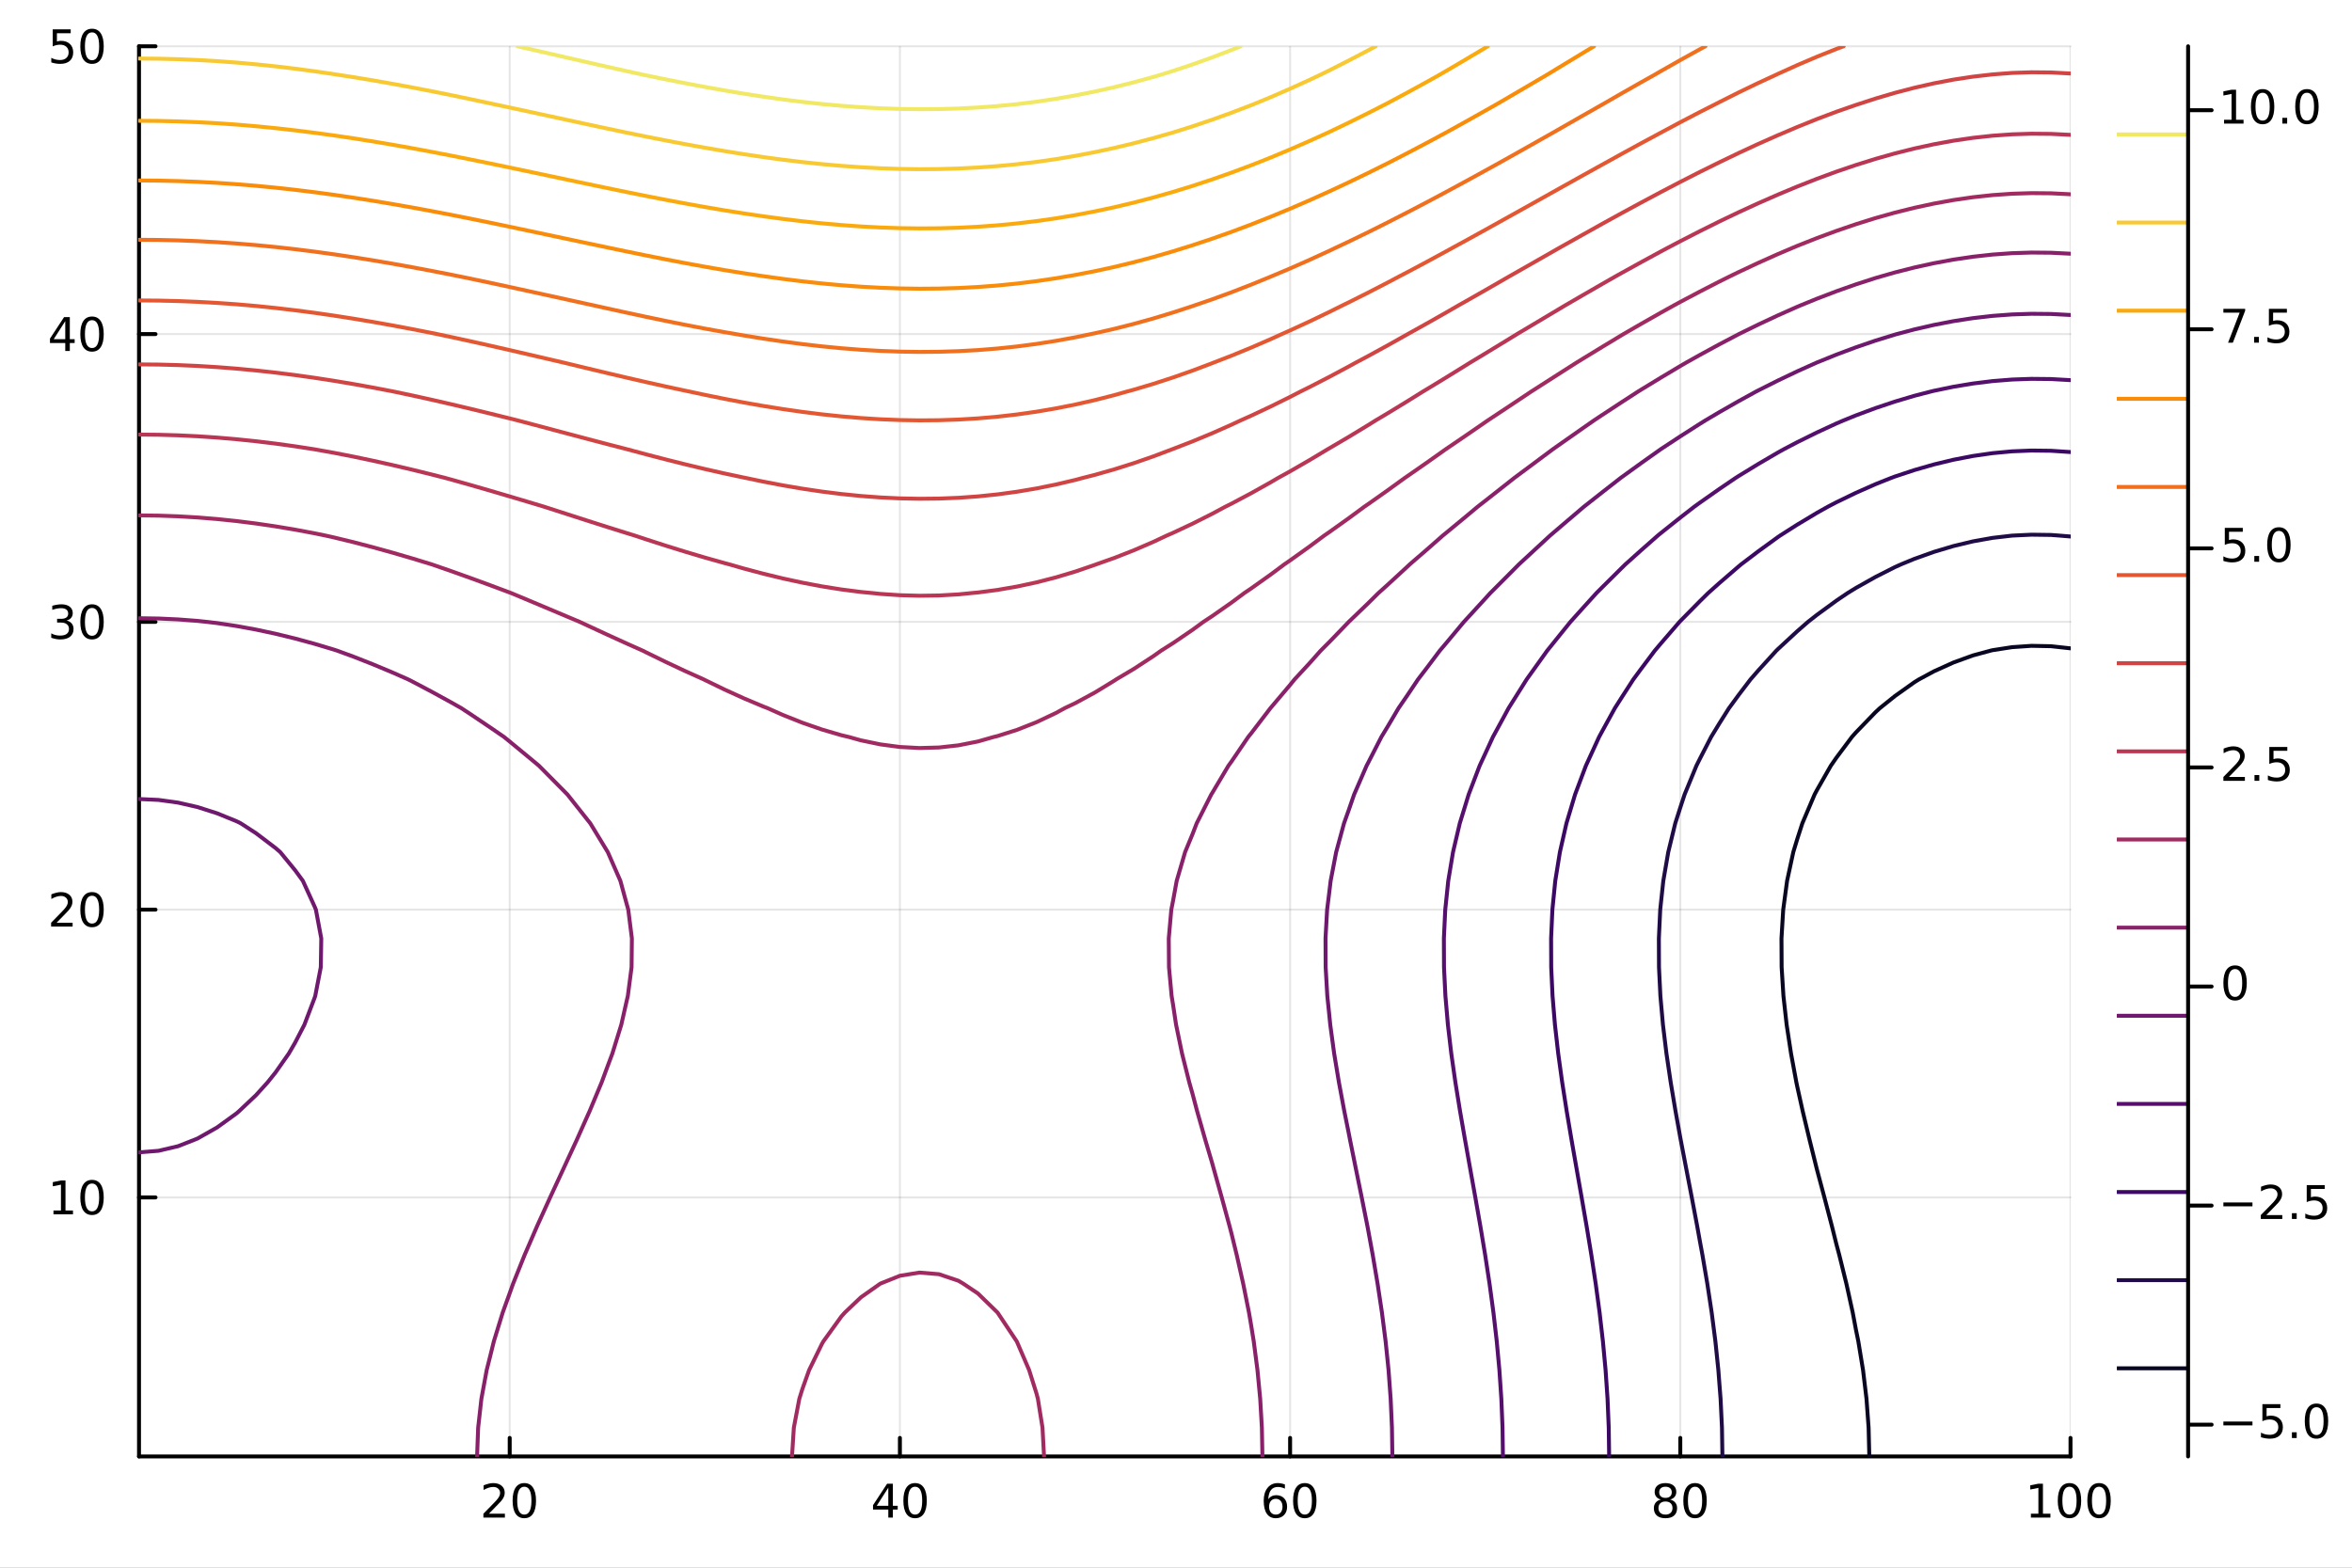 <?xml version="1.0" encoding="utf-8"?>
<svg xmlns="http://www.w3.org/2000/svg" xmlns:xlink="http://www.w3.org/1999/xlink" width="600" height="400" viewBox="0 0 2400 1600">
<rect x="0" y="0" width="2400" height="1600" fill="#808080" stroke="none"/>
<defs>
  <clipPath id="clip510">
    <rect x="0" y="0" width="2400" height="1600"/>
  </clipPath>
</defs>
<path clip-path="url(#clip510)" d="M0 1600 L2400 1600 L2400 0 L0 0  Z" fill="#ffffff" fill-rule="evenodd" fill-opacity="1"/>
<defs>
  <clipPath id="clip511">
    <rect x="480" y="0" width="1681" height="1600"/>
  </clipPath>
</defs>
<path clip-path="url(#clip510)" d="M141.853 1486.45 L2112.76 1486.45 L2112.76 47.244 L141.853 47.244  Z" fill="#ffffff" fill-rule="evenodd" fill-opacity="1"/>
<defs>
  <clipPath id="clip512">
    <rect x="141" y="47" width="1972" height="1440"/>
  </clipPath>
</defs>
<polyline clip-path="url(#clip512)" style="stroke:#000000; stroke-linecap:round; stroke-linejoin:round; stroke-width:2; stroke-opacity:0.1; fill:none" points="520.107,1486.45 520.107,47.244 "/>
<polyline clip-path="url(#clip512)" style="stroke:#000000; stroke-linecap:round; stroke-linejoin:round; stroke-width:2; stroke-opacity:0.1; fill:none" points="918.269,1486.45 918.269,47.244 "/>
<polyline clip-path="url(#clip512)" style="stroke:#000000; stroke-linecap:round; stroke-linejoin:round; stroke-width:2; stroke-opacity:0.1; fill:none" points="1316.43,1486.45 1316.43,47.244 "/>
<polyline clip-path="url(#clip512)" style="stroke:#000000; stroke-linecap:round; stroke-linejoin:round; stroke-width:2; stroke-opacity:0.1; fill:none" points="1714.59,1486.45 1714.59,47.244 "/>
<polyline clip-path="url(#clip512)" style="stroke:#000000; stroke-linecap:round; stroke-linejoin:round; stroke-width:2; stroke-opacity:0.1; fill:none" points="2112.76,1486.45 2112.76,47.244 "/>
<polyline clip-path="url(#clip510)" style="stroke:#000000; stroke-linecap:round; stroke-linejoin:round; stroke-width:4; stroke-opacity:1; fill:none" points="141.853,1486.45 2112.76,1486.45 "/>
<polyline clip-path="url(#clip510)" style="stroke:#000000; stroke-linecap:round; stroke-linejoin:round; stroke-width:4; stroke-opacity:1; fill:none" points="520.107,1486.45 520.107,1467.55 "/>
<polyline clip-path="url(#clip510)" style="stroke:#000000; stroke-linecap:round; stroke-linejoin:round; stroke-width:4; stroke-opacity:1; fill:none" points="918.269,1486.45 918.269,1467.55 "/>
<polyline clip-path="url(#clip510)" style="stroke:#000000; stroke-linecap:round; stroke-linejoin:round; stroke-width:4; stroke-opacity:1; fill:none" points="1316.43,1486.45 1316.43,1467.55 "/>
<polyline clip-path="url(#clip510)" style="stroke:#000000; stroke-linecap:round; stroke-linejoin:round; stroke-width:4; stroke-opacity:1; fill:none" points="1714.59,1486.45 1714.59,1467.55 "/>
<polyline clip-path="url(#clip510)" style="stroke:#000000; stroke-linecap:round; stroke-linejoin:round; stroke-width:4; stroke-opacity:1; fill:none" points="2112.76,1486.45 2112.76,1467.55 "/>
<path clip-path="url(#clip510)" d="M498.88 1544.91 L515.2 1544.91 L515.2 1548.85 L493.255 1548.85 L493.255 1544.91 Q495.917 1542.16 500.501 1537.53 Q505.107 1532.88 506.288 1531.53 Q508.533 1529.01 509.413 1527.27 Q510.315 1525.51 510.315 1523.82 Q510.315 1521.07 508.371 1519.33 Q506.45 1517.6 503.348 1517.6 Q501.149 1517.6 498.695 1518.36 Q496.265 1519.13 493.487 1520.68 L493.487 1515.95 Q496.311 1514.82 498.765 1514.24 Q501.218 1513.66 503.255 1513.66 Q508.626 1513.66 511.82 1516.35 Q515.014 1519.03 515.014 1523.52 Q515.014 1525.65 514.204 1527.57 Q513.417 1529.47 511.311 1532.07 Q510.732 1532.74 507.63 1535.95 Q504.528 1539.15 498.88 1544.91 Z" fill="#000000" fill-rule="evenodd" fill-opacity="1" /><path clip-path="url(#clip510)" d="M535.014 1517.37 Q531.403 1517.37 529.575 1520.93 Q527.769 1524.47 527.769 1531.6 Q527.769 1538.71 529.575 1542.27 Q531.403 1545.82 535.014 1545.82 Q538.649 1545.82 540.454 1542.27 Q542.283 1538.71 542.283 1531.6 Q542.283 1524.47 540.454 1520.93 Q538.649 1517.37 535.014 1517.37 M535.014 1513.66 Q540.825 1513.66 543.88 1518.27 Q546.959 1522.85 546.959 1531.6 Q546.959 1540.33 543.88 1544.94 Q540.825 1549.52 535.014 1549.52 Q529.204 1549.52 526.126 1544.94 Q523.07 1540.33 523.07 1531.6 Q523.07 1522.85 526.126 1518.27 Q529.204 1513.66 535.014 1513.66 Z" fill="#000000" fill-rule="evenodd" fill-opacity="1" /><path clip-path="url(#clip510)" d="M906.441 1518.36 L894.635 1536.81 L906.441 1536.81 L906.441 1518.36 M905.214 1514.29 L911.093 1514.29 L911.093 1536.81 L916.024 1536.81 L916.024 1540.7 L911.093 1540.7 L911.093 1548.85 L906.441 1548.85 L906.441 1540.7 L890.839 1540.7 L890.839 1536.19 L905.214 1514.29 Z" fill="#000000" fill-rule="evenodd" fill-opacity="1" /><path clip-path="url(#clip510)" d="M933.755 1517.37 Q930.144 1517.37 928.316 1520.93 Q926.51 1524.47 926.51 1531.6 Q926.51 1538.71 928.316 1542.27 Q930.144 1545.82 933.755 1545.82 Q937.39 1545.82 939.195 1542.27 Q941.024 1538.71 941.024 1531.6 Q941.024 1524.47 939.195 1520.93 Q937.39 1517.37 933.755 1517.37 M933.755 1513.66 Q939.565 1513.66 942.621 1518.27 Q945.7 1522.85 945.7 1531.6 Q945.7 1540.33 942.621 1544.94 Q939.565 1549.52 933.755 1549.52 Q927.945 1549.52 924.866 1544.94 Q921.811 1540.33 921.811 1531.6 Q921.811 1522.85 924.866 1518.27 Q927.945 1513.66 933.755 1513.66 Z" fill="#000000" fill-rule="evenodd" fill-opacity="1" /><path clip-path="url(#clip510)" d="M1301.84 1529.7 Q1298.69 1529.7 1296.84 1531.86 Q1295.01 1534.01 1295.01 1537.76 Q1295.01 1541.49 1296.84 1543.66 Q1298.69 1545.82 1301.84 1545.82 Q1304.98 1545.82 1306.81 1543.66 Q1308.67 1541.49 1308.67 1537.76 Q1308.67 1534.01 1306.81 1531.86 Q1304.98 1529.7 1301.84 1529.7 M1311.12 1515.05 L1311.12 1519.31 Q1309.36 1518.48 1307.55 1518.04 Q1305.77 1517.6 1304.01 1517.6 Q1299.38 1517.6 1296.93 1520.72 Q1294.5 1523.85 1294.15 1530.17 Q1295.52 1528.15 1297.58 1527.09 Q1299.64 1526 1302.11 1526 Q1307.32 1526 1310.33 1529.17 Q1313.36 1532.32 1313.36 1537.76 Q1313.36 1543.08 1310.22 1546.3 Q1307.07 1549.52 1301.84 1549.52 Q1295.84 1549.52 1292.67 1544.94 Q1289.5 1540.33 1289.5 1531.6 Q1289.5 1523.41 1293.39 1518.55 Q1297.28 1513.66 1303.83 1513.66 Q1305.59 1513.66 1307.37 1514.01 Q1309.17 1514.36 1311.12 1515.05 Z" fill="#000000" fill-rule="evenodd" fill-opacity="1" /><path clip-path="url(#clip510)" d="M1331.42 1517.37 Q1327.81 1517.37 1325.98 1520.93 Q1324.17 1524.47 1324.17 1531.6 Q1324.17 1538.71 1325.98 1542.27 Q1327.81 1545.82 1331.42 1545.82 Q1335.05 1545.82 1336.86 1542.27 Q1338.69 1538.71 1338.69 1531.6 Q1338.69 1524.47 1336.86 1520.93 Q1335.05 1517.37 1331.42 1517.37 M1331.42 1513.66 Q1337.23 1513.66 1340.29 1518.27 Q1343.36 1522.85 1343.36 1531.6 Q1343.36 1540.33 1340.29 1544.94 Q1337.23 1549.52 1331.42 1549.52 Q1325.61 1549.52 1322.53 1544.94 Q1319.48 1540.33 1319.48 1531.6 Q1319.48 1522.85 1322.53 1518.27 Q1325.61 1513.66 1331.42 1513.66 Z" fill="#000000" fill-rule="evenodd" fill-opacity="1" /><path clip-path="url(#clip510)" d="M1699.47 1532.44 Q1696.13 1532.44 1694.21 1534.22 Q1692.31 1536 1692.31 1539.13 Q1692.31 1542.25 1694.21 1544.03 Q1696.13 1545.82 1699.47 1545.82 Q1702.8 1545.82 1704.72 1544.03 Q1706.64 1542.23 1706.64 1539.13 Q1706.64 1536 1704.72 1534.22 Q1702.82 1532.44 1699.47 1532.44 M1694.79 1530.45 Q1691.78 1529.7 1690.09 1527.64 Q1688.42 1525.58 1688.42 1522.62 Q1688.42 1518.48 1691.36 1516.07 Q1694.33 1513.66 1699.47 1513.66 Q1704.63 1513.66 1707.57 1516.07 Q1710.51 1518.48 1710.51 1522.62 Q1710.51 1525.58 1708.82 1527.64 Q1707.15 1529.7 1704.17 1530.45 Q1707.55 1531.23 1709.42 1533.52 Q1711.32 1535.82 1711.32 1539.13 Q1711.32 1544.15 1708.24 1546.83 Q1705.18 1549.52 1699.47 1549.52 Q1693.75 1549.52 1690.67 1546.83 Q1687.61 1544.15 1687.61 1539.13 Q1687.61 1535.82 1689.51 1533.52 Q1691.41 1531.23 1694.79 1530.45 M1693.08 1523.06 Q1693.08 1525.75 1694.74 1527.25 Q1696.43 1528.76 1699.47 1528.76 Q1702.48 1528.76 1704.17 1527.25 Q1705.88 1525.75 1705.88 1523.06 Q1705.88 1520.38 1704.17 1518.87 Q1702.48 1517.37 1699.47 1517.37 Q1696.43 1517.37 1694.74 1518.87 Q1693.08 1520.38 1693.08 1523.06 Z" fill="#000000" fill-rule="evenodd" fill-opacity="1" /><path clip-path="url(#clip510)" d="M1729.63 1517.37 Q1726.02 1517.37 1724.19 1520.93 Q1722.38 1524.47 1722.38 1531.6 Q1722.38 1538.71 1724.19 1542.27 Q1726.02 1545.82 1729.63 1545.82 Q1733.26 1545.82 1735.07 1542.27 Q1736.9 1538.71 1736.9 1531.6 Q1736.9 1524.47 1735.07 1520.93 Q1733.26 1517.37 1729.63 1517.37 M1729.63 1513.66 Q1735.44 1513.66 1738.49 1518.27 Q1741.57 1522.85 1741.57 1531.6 Q1741.57 1540.33 1738.49 1544.94 Q1735.44 1549.52 1729.63 1549.52 Q1723.82 1549.52 1720.74 1544.94 Q1717.68 1540.33 1717.68 1531.6 Q1717.68 1522.85 1720.74 1518.27 Q1723.82 1513.66 1729.63 1513.66 Z" fill="#000000" fill-rule="evenodd" fill-opacity="1" /><path clip-path="url(#clip510)" d="M2072.36 1544.91 L2080 1544.91 L2080 1518.55 L2071.69 1520.21 L2071.69 1515.95 L2079.96 1514.29 L2084.63 1514.29 L2084.63 1544.91 L2092.27 1544.91 L2092.27 1548.85 L2072.36 1548.85 L2072.36 1544.91 Z" fill="#000000" fill-rule="evenodd" fill-opacity="1" /><path clip-path="url(#clip510)" d="M2111.71 1517.37 Q2108.1 1517.37 2106.27 1520.93 Q2104.47 1524.47 2104.47 1531.6 Q2104.47 1538.71 2106.27 1542.27 Q2108.1 1545.82 2111.71 1545.82 Q2115.35 1545.82 2117.15 1542.27 Q2118.98 1538.71 2118.98 1531.6 Q2118.98 1524.47 2117.15 1520.93 Q2115.35 1517.37 2111.71 1517.37 M2111.71 1513.66 Q2117.52 1513.66 2120.58 1518.27 Q2123.66 1522.85 2123.66 1531.6 Q2123.66 1540.33 2120.58 1544.94 Q2117.52 1549.52 2111.71 1549.52 Q2105.9 1549.52 2102.83 1544.94 Q2099.77 1540.33 2099.77 1531.6 Q2099.77 1522.85 2102.83 1518.27 Q2105.9 1513.66 2111.71 1513.66 Z" fill="#000000" fill-rule="evenodd" fill-opacity="1" /><path clip-path="url(#clip510)" d="M2141.88 1517.37 Q2138.27 1517.37 2136.44 1520.93 Q2134.63 1524.47 2134.63 1531.6 Q2134.63 1538.71 2136.44 1542.27 Q2138.27 1545.82 2141.88 1545.82 Q2145.51 1545.82 2147.32 1542.27 Q2149.14 1538.71 2149.14 1531.6 Q2149.14 1524.47 2147.32 1520.93 Q2145.51 1517.37 2141.88 1517.37 M2141.88 1513.66 Q2147.69 1513.66 2150.74 1518.27 Q2153.82 1522.85 2153.82 1531.6 Q2153.82 1540.33 2150.74 1544.94 Q2147.69 1549.52 2141.88 1549.52 Q2136.07 1549.52 2132.99 1544.94 Q2129.93 1540.33 2129.93 1531.6 Q2129.93 1522.85 2132.99 1518.27 Q2136.07 1513.66 2141.88 1513.66 Z" fill="#000000" fill-rule="evenodd" fill-opacity="1" /><polyline clip-path="url(#clip512)" style="stroke:#000000; stroke-linecap:round; stroke-linejoin:round; stroke-width:2; stroke-opacity:0.1; fill:none" points="141.853,1222.1 2112.76,1222.1 "/>
<polyline clip-path="url(#clip512)" style="stroke:#000000; stroke-linecap:round; stroke-linejoin:round; stroke-width:2; stroke-opacity:0.1; fill:none" points="141.853,928.389 2112.76,928.389 "/>
<polyline clip-path="url(#clip512)" style="stroke:#000000; stroke-linecap:round; stroke-linejoin:round; stroke-width:2; stroke-opacity:0.1; fill:none" points="141.853,634.674 2112.76,634.674 "/>
<polyline clip-path="url(#clip512)" style="stroke:#000000; stroke-linecap:round; stroke-linejoin:round; stroke-width:2; stroke-opacity:0.1; fill:none" points="141.853,340.959 2112.76,340.959 "/>
<polyline clip-path="url(#clip512)" style="stroke:#000000; stroke-linecap:round; stroke-linejoin:round; stroke-width:2; stroke-opacity:0.1; fill:none" points="141.853,47.244 2112.76,47.244 "/>
<polyline clip-path="url(#clip510)" style="stroke:#000000; stroke-linecap:round; stroke-linejoin:round; stroke-width:4; stroke-opacity:1; fill:none" points="141.853,1486.45 141.853,47.244 "/>
<polyline clip-path="url(#clip510)" style="stroke:#000000; stroke-linecap:round; stroke-linejoin:round; stroke-width:4; stroke-opacity:1; fill:none" points="141.853,1222.1 158.699,1222.1 "/>
<polyline clip-path="url(#clip510)" style="stroke:#000000; stroke-linecap:round; stroke-linejoin:round; stroke-width:4; stroke-opacity:1; fill:none" points="141.853,928.389 158.699,928.389 "/>
<polyline clip-path="url(#clip510)" style="stroke:#000000; stroke-linecap:round; stroke-linejoin:round; stroke-width:4; stroke-opacity:1; fill:none" points="141.853,634.674 158.699,634.674 "/>
<polyline clip-path="url(#clip510)" style="stroke:#000000; stroke-linecap:round; stroke-linejoin:round; stroke-width:4; stroke-opacity:1; fill:none" points="141.853,340.959 158.699,340.959 "/>
<polyline clip-path="url(#clip510)" style="stroke:#000000; stroke-linecap:round; stroke-linejoin:round; stroke-width:4; stroke-opacity:1; fill:none" points="141.853,47.244 158.699,47.244 "/>
<path clip-path="url(#clip510)" d="M54.557 1235.45 L62.196 1235.45 L62.196 1209.08 L53.886 1210.75 L53.886 1206.49 L62.15 1204.82 L66.825 1204.82 L66.825 1235.45 L74.464 1235.45 L74.464 1239.38 L54.557 1239.38 L54.557 1235.45 Z" fill="#000000" fill-rule="evenodd" fill-opacity="1" /><path clip-path="url(#clip510)" d="M93.909 1207.9 Q90.297 1207.9 88.469 1211.47 Q86.663 1215.01 86.663 1222.14 Q86.663 1229.25 88.469 1232.81 Q90.297 1236.35 93.909 1236.35 Q97.543 1236.35 99.348 1232.81 Q101.177 1229.25 101.177 1222.14 Q101.177 1215.01 99.348 1211.47 Q97.543 1207.9 93.909 1207.9 M93.909 1204.2 Q99.719 1204.2 102.774 1208.81 Q105.853 1213.39 105.853 1222.14 Q105.853 1230.87 102.774 1235.47 Q99.719 1240.06 93.909 1240.06 Q88.098 1240.06 85.02 1235.47 Q81.964 1230.87 81.964 1222.14 Q81.964 1213.39 85.02 1208.81 Q88.098 1204.2 93.909 1204.2 Z" fill="#000000" fill-rule="evenodd" fill-opacity="1" /><path clip-path="url(#clip510)" d="M57.775 941.734 L74.094 941.734 L74.094 945.669 L52.15 945.669 L52.15 941.734 Q54.812 938.979 59.395 934.35 Q64.001 929.697 65.182 928.355 Q67.427 925.831 68.307 924.095 Q69.21 922.336 69.21 920.646 Q69.21 917.892 67.265 916.156 Q65.344 914.419 62.242 914.419 Q60.043 914.419 57.589 915.183 Q55.159 915.947 52.381 917.498 L52.381 912.776 Q55.205 911.642 57.659 911.063 Q60.112 910.484 62.15 910.484 Q67.52 910.484 70.714 913.169 Q73.909 915.855 73.909 920.345 Q73.909 922.475 73.099 924.396 Q72.311 926.294 70.205 928.887 Q69.626 929.558 66.525 932.776 Q63.423 935.97 57.775 941.734 Z" fill="#000000" fill-rule="evenodd" fill-opacity="1" /><path clip-path="url(#clip510)" d="M93.909 914.188 Q90.297 914.188 88.469 917.753 Q86.663 921.294 86.663 928.424 Q86.663 935.53 88.469 939.095 Q90.297 942.637 93.909 942.637 Q97.543 942.637 99.348 939.095 Q101.177 935.53 101.177 928.424 Q101.177 921.294 99.348 917.753 Q97.543 914.188 93.909 914.188 M93.909 910.484 Q99.719 910.484 102.774 915.091 Q105.853 919.674 105.853 928.424 Q105.853 937.151 102.774 941.757 Q99.719 946.341 93.909 946.341 Q88.098 946.341 85.02 941.757 Q81.964 937.151 81.964 928.424 Q81.964 919.674 85.02 915.091 Q88.098 910.484 93.909 910.484 Z" fill="#000000" fill-rule="evenodd" fill-opacity="1" /><path clip-path="url(#clip510)" d="M67.913 633.32 Q71.27 634.038 73.145 636.306 Q75.043 638.575 75.043 641.908 Q75.043 647.024 71.524 649.825 Q68.006 652.626 61.525 652.626 Q59.349 652.626 57.034 652.186 Q54.742 651.769 52.288 650.913 L52.288 646.399 Q54.233 647.533 56.548 648.112 Q58.862 648.69 61.386 648.69 Q65.784 648.69 68.075 646.954 Q70.39 645.218 70.39 641.908 Q70.39 638.852 68.237 637.139 Q66.108 635.403 62.288 635.403 L58.261 635.403 L58.261 631.561 L62.474 631.561 Q65.923 631.561 67.751 630.195 Q69.58 628.806 69.58 626.214 Q69.58 623.552 67.682 622.14 Q65.807 620.704 62.288 620.704 Q60.367 620.704 58.168 621.121 Q55.969 621.538 53.33 622.417 L53.33 618.251 Q55.992 617.51 58.307 617.14 Q60.645 616.769 62.705 616.769 Q68.029 616.769 71.131 619.2 Q74.233 621.607 74.233 625.727 Q74.233 628.598 72.589 630.589 Q70.946 632.556 67.913 633.32 Z" fill="#000000" fill-rule="evenodd" fill-opacity="1" /><path clip-path="url(#clip510)" d="M93.909 620.473 Q90.297 620.473 88.469 624.038 Q86.663 627.579 86.663 634.709 Q86.663 641.815 88.469 645.38 Q90.297 648.922 93.909 648.922 Q97.543 648.922 99.348 645.38 Q101.177 641.815 101.177 634.709 Q101.177 627.579 99.348 624.038 Q97.543 620.473 93.909 620.473 M93.909 616.769 Q99.719 616.769 102.774 621.376 Q105.853 625.959 105.853 634.709 Q105.853 643.436 102.774 648.042 Q99.719 652.626 93.909 652.626 Q88.098 652.626 85.02 648.042 Q81.964 643.436 81.964 634.709 Q81.964 625.959 85.02 621.376 Q88.098 616.769 93.909 616.769 Z" fill="#000000" fill-rule="evenodd" fill-opacity="1" /><path clip-path="url(#clip510)" d="M66.594 327.753 L54.788 346.202 L66.594 346.202 L66.594 327.753 M65.367 323.679 L71.247 323.679 L71.247 346.202 L76.177 346.202 L76.177 350.091 L71.247 350.091 L71.247 358.239 L66.594 358.239 L66.594 350.091 L50.992 350.091 L50.992 345.577 L65.367 323.679 Z" fill="#000000" fill-rule="evenodd" fill-opacity="1" /><path clip-path="url(#clip510)" d="M93.909 326.758 Q90.297 326.758 88.469 330.323 Q86.663 333.864 86.663 340.994 Q86.663 348.1 88.469 351.665 Q90.297 355.207 93.909 355.207 Q97.543 355.207 99.348 351.665 Q101.177 348.1 101.177 340.994 Q101.177 333.864 99.348 330.323 Q97.543 326.758 93.909 326.758 M93.909 323.054 Q99.719 323.054 102.774 327.661 Q105.853 332.244 105.853 340.994 Q105.853 349.721 102.774 354.327 Q99.719 358.91 93.909 358.91 Q88.098 358.91 85.02 354.327 Q81.964 349.721 81.964 340.994 Q81.964 332.244 85.02 327.661 Q88.098 323.054 93.909 323.054 Z" fill="#000000" fill-rule="evenodd" fill-opacity="1" /><path clip-path="url(#clip510)" d="M53.793 29.964 L72.149 29.964 L72.149 33.899 L58.075 33.899 L58.075 42.371 Q59.094 42.024 60.112 41.862 Q61.131 41.677 62.15 41.677 Q67.936 41.677 71.316 44.848 Q74.696 48.02 74.696 53.436 Q74.696 59.015 71.224 62.117 Q67.751 65.195 61.432 65.195 Q59.256 65.195 56.987 64.825 Q54.742 64.455 52.335 63.714 L52.335 59.015 Q54.418 60.149 56.64 60.705 Q58.862 61.26 61.339 61.26 Q65.344 61.26 67.682 59.154 Q70.02 57.047 70.02 53.436 Q70.02 49.825 67.682 47.719 Q65.344 45.612 61.339 45.612 Q59.464 45.612 57.589 46.029 Q55.737 46.446 53.793 47.325 L53.793 29.964 Z" fill="#000000" fill-rule="evenodd" fill-opacity="1" /><path clip-path="url(#clip510)" d="M93.909 33.043 Q90.297 33.043 88.469 36.608 Q86.663 40.149 86.663 47.279 Q86.663 54.385 88.469 57.95 Q90.297 61.492 93.909 61.492 Q97.543 61.492 99.348 57.95 Q101.177 54.385 101.177 47.279 Q101.177 40.149 99.348 36.608 Q97.543 33.043 93.909 33.043 M93.909 29.339 Q99.719 29.339 102.774 33.946 Q105.853 38.529 105.853 47.279 Q105.853 56.006 102.774 60.612 Q99.719 65.195 93.909 65.195 Q88.098 65.195 85.02 60.612 Q81.964 56.006 81.964 47.279 Q81.964 38.529 85.02 33.946 Q88.098 29.339 93.909 29.339 Z" fill="#000000" fill-rule="evenodd" fill-opacity="1" /><polyline clip-path="url(#clip512)" style="stroke:#6e186e; stroke-linecap:round; stroke-linejoin:round; stroke-width:4; stroke-opacity:1; fill:none" points="141.853,1176.09 161.761,1174.52 181.669,1169.83 198.185,1163.36 201.577,1161.98 221.485,1150.7 241.393,1136.3 244.026,1133.99 261.302,1117.66 273.103,1104.62 281.21,1094.48 294.706,1075.25 301.118,1064.17 310.589,1045.88 321.026,1018.37 321.67,1016.5 327.35,987.132 327.819,957.761 322.329,928.389 321.026,925.245 309.066,899.018 301.118,888.17 285.95,869.646 281.21,865.546 261.302,850.437 245.64,840.275 241.393,838.178 221.485,830.066 201.577,823.713 181.669,819.153 161.761,816.407 141.853,815.49 "/>
<polyline clip-path="url(#clip512)" style="stroke:#88216a; stroke-linecap:round; stroke-linejoin:round; stroke-width:4; stroke-opacity:1; fill:none" points="141.853,630.959 161.761,631.264 181.669,632.176 201.577,633.692 210.838,634.674 221.485,635.932 241.393,638.935 261.302,642.575 281.21,646.831 301.118,651.683 321.026,657.105 340.934,663.07 343.934,664.046 360.842,670.246 380.75,678.084 400.658,686.419 416.511,693.417 420.566,695.463 440.475,705.971 460.383,716.886 470.815,722.789 480.291,729.016 500.199,742.432 514.36,752.16 520.107,756.837 540.015,773.255 549.976,781.532 559.923,791.569 579.048,810.903 579.831,811.897 599.739,837.052 602.316,840.275 619.648,868.771 620.188,869.646 633.048,899.018 639.556,922.902 641.085,928.389 644.775,957.761 644.46,987.132 640.642,1016.5 639.556,1021.19 633.958,1045.88 624.871,1075.25 619.648,1089.17 613.944,1104.62 601.679,1133.99 599.739,1138.3 588.568,1163.36 579.831,1182.23 574.991,1192.73 561.364,1222.1 559.923,1225.28 548.021,1251.48 540.015,1270.03 535.31,1280.85 523.543,1310.22 520.107,1319.86 512.979,1339.59 503.94,1368.96 500.199,1384.11 496.616,1398.33 491.21,1427.7 487.917,1457.08 486.811,1486.45 "/>
<polyline clip-path="url(#clip512)" style="stroke:#a12b61; stroke-linecap:round; stroke-linejoin:round; stroke-width:4; stroke-opacity:1; fill:none" points="808.167,1486.45 810.039,1457.08 815.612,1427.7 818.729,1417.7 825.642,1398.33 838.637,1371.73 840.236,1368.96 858.545,1343.57 862.113,1339.59 878.453,1324.07 898.074,1310.22 898.361,1310.04 918.269,1302.06 938.177,1298.81 958.085,1300.46 977.994,1307.16 983.117,1310.22 997.902,1320.15 1017.81,1339.51 1017.88,1339.59 1037.44,1368.96 1037.72,1369.47 1050.13,1398.33 1057.63,1422.18 1059.08,1427.7 1063.77,1457.08 1065.35,1486.45 "/>
<polyline clip-path="url(#clip512)" style="stroke:#88216a; stroke-linecap:round; stroke-linejoin:round; stroke-width:4; stroke-opacity:1; fill:none" points="1288.19,1486.45 1287.62,1457.08 1285.92,1427.7 1283.13,1398.33 1279.32,1368.96 1276.62,1352.23 1274.46,1339.59 1268.58,1310.22 1261.97,1280.85 1256.71,1259.33 1254.67,1251.48 1246.66,1222.1 1238.46,1192.73 1236.8,1186.73 1229.88,1163.36 1221.52,1133.99 1216.89,1116.48 1213.53,1104.62 1206.16,1075.25 1200.09,1045.88 1196.98,1025.36 1195.53,1016.5 1192.84,987.132 1192.61,957.761 1195.22,928.389 1196.98,919.43 1200.7,899.018 1209.29,869.646 1216.89,851.251 1221.12,840.275 1235.97,810.903 1236.8,809.598 1253.5,781.532 1256.71,777.093 1273.69,752.16 1276.62,748.54 1296.31,722.789 1296.52,722.549 1316.43,699.013 1320.96,693.417 1336.34,676.78 1347.65,664.046 1356.25,655.452 1376.16,634.821 1376.29,634.674 1396.06,615.668 1406.53,605.303 1415.97,596.829 1435.88,578.485 1438.59,575.931 1455.79,561.09 1472.3,546.56 1475.7,543.804 1495.6,527.367 1507.77,517.188 1515.51,511.163 1535.42,495.509 1545.14,487.817 1555.33,480.253 1575.24,465.423 1584.6,458.445 1595.15,451.026 1615.05,437.057 1626.5,429.074 1634.96,423.465 1654.87,410.395 1671.37,399.702 1674.78,397.59 1694.69,385.455 1714.59,373.569 1720.15,370.331 1734.5,362.288 1754.41,351.45 1774.32,340.977 1774.35,340.959 1794.23,331.224 1814.13,321.902 1834.04,313.05 1837.53,311.588 1853.95,304.879 1873.86,297.275 1893.77,290.235 1913.67,283.793 1919.08,282.216 1933.58,278.062 1953.49,273.009 1973.4,268.631 1993.31,264.957 2013.22,262.011 2033.12,259.816 2053.03,258.394 2072.94,257.764 2092.85,257.943 2112.76,258.947 "/>
<polyline clip-path="url(#clip512)" style="stroke:#a12b61; stroke-linecap:round; stroke-linejoin:round; stroke-width:4; stroke-opacity:1; fill:none" points="2112.76,198.268 2092.85,197.284 2072.94,197.108 2053.03,197.726 2033.12,199.121 2013.22,201.274 1993.31,204.164 1973.4,207.768 1953.49,212.062 1933.58,217.019 1913.67,222.612 1910.91,223.473 1893.77,228.844 1873.86,235.661 1853.95,243.024 1834.04,250.899 1829.41,252.845 1814.13,259.337 1794.23,268.249 1774.32,277.574 1764.79,282.216 1754.41,287.372 1734.5,297.605 1714.59,308.143 1708.25,311.588 1694.69,319.138 1674.78,330.454 1656.6,340.959 1654.87,341.995 1634.96,354.031 1615.05,366.184 1608.3,370.331 1595.15,378.724 1575.24,391.46 1562.35,399.702 1555.33,404.394 1535.42,417.654 1518.16,429.074 1515.51,430.915 1495.6,444.635 1475.7,458.176 1475.29,458.445 1455.79,472.273 1435.88,486.115 1433.38,487.817 1415.97,500.435 1396.06,514.499 1392.14,517.188 1376.16,528.974 1356.25,543.173 1351.32,546.56 1336.34,557.717 1316.43,571.955 1310.62,575.931 1296.52,586.46 1276.62,600.622 1269.67,605.303 1256.71,614.939 1236.8,628.891 1228,634.674 1216.89,642.804 1196.98,656.383 1184.84,664.046 1177.07,669.572 1157.17,682.576 1138.92,693.417 1137.26,694.545 1117.35,706.711 1097.44,717.521 1086.35,722.789 1077.53,727.649 1057.63,737.06 1037.72,744.915 1017.81,751.232 1013.96,752.16 997.902,756.751 977.994,760.682 958.085,762.896 938.177,763.439 918.269,762.364 898.361,759.73 878.453,755.599 866.138,752.16 858.545,750.37 838.637,744.533 818.729,737.616 798.821,729.688 783.334,722.789 778.912,721.093 759.004,712.711 739.096,703.65 719.188,693.975 718.102,693.417 699.28,684.963 679.372,675.606 659.464,665.895 655.782,664.046 639.556,656.814 619.648,647.74 599.739,638.518 591.522,634.674 579.831,629.765 559.923,621.373 540.015,612.996 521.594,605.303 520.107,604.74 500.199,597.299 480.291,590 460.383,582.882 440.475,575.984 440.315,575.931 420.566,569.901 400.658,564.091 380.75,558.58 360.842,553.397 340.934,548.57 331.93,546.56 321.026,544.311 301.118,540.579 281.21,537.24 261.302,534.31 241.393,531.805 221.485,529.738 201.577,528.12 181.669,526.957 161.761,526.258 141.853,526.024 "/>
<polyline clip-path="url(#clip512)" style="stroke:#ba3655; stroke-linecap:round; stroke-linejoin:round; stroke-width:4; stroke-opacity:1; fill:none" points="141.853,443.528 161.761,443.721 181.669,444.297 201.577,445.255 221.485,446.589 241.393,448.292 261.302,450.355 281.21,452.769 301.118,455.52 320.06,458.445 321.026,458.603 340.934,462.185 360.842,466.074 380.75,470.25 400.658,474.691 420.566,479.372 440.475,484.27 454.35,487.817 460.383,489.461 480.291,495.062 500.199,500.805 520.107,506.659 540.015,512.592 555.321,517.188 559.923,518.673 579.831,525.109 599.739,531.518 619.648,537.865 639.556,544.111 647.54,546.56 659.464,550.52 679.372,556.941 699.28,563.128 719.188,569.04 739.096,574.637 744.01,575.931 759.004,580.244 778.912,585.54 798.821,590.365 818.729,594.679 838.637,598.442 858.545,601.618 878.453,604.171 890.328,605.303 898.361,606.147 918.269,607.481 938.177,608.025 958.085,607.75 977.994,606.629 991.256,605.303 997.902,604.7 1017.81,602.087 1037.72,598.65 1057.63,594.376 1077.53,589.256 1097.44,583.283 1117.35,576.453 1118.7,575.931 1137.26,569.37 1157.17,561.549 1177.07,552.952 1190.66,546.56 1196.98,543.814 1216.89,534.468 1236.8,524.438 1250.29,517.188 1256.71,513.979 1276.62,503.419 1296.52,492.277 1304.11,487.817 1316.43,481.027 1336.34,469.556 1354.86,458.445 1356.25,457.657 1376.16,445.958 1396.06,433.869 1403.73,429.074 1415.97,421.798 1435.88,409.655 1451.83,399.702 1455.79,397.341 1475.7,385.226 1495.6,372.913 1499.73,370.331 1515.51,360.808 1535.42,348.68 1548.01,340.959 1555.33,336.61 1575.24,324.738 1595.15,312.861 1597.29,311.588 1615.05,301.284 1634.96,289.81 1648.26,282.216 1654.87,278.516 1674.78,267.514 1694.69,256.694 1701.92,252.845 1714.59,246.184 1734.5,235.98 1754.41,226.072 1759.81,223.473 1774.32,216.541 1794.23,207.394 1814.13,198.651 1825.04,194.102 1834.04,190.347 1853.95,182.516 1873.86,175.195 1893.77,168.417 1905.6,164.73 1913.67,162.195 1933.58,156.554 1953.49,151.555 1973.4,147.224 1993.31,143.589 2013.22,140.674 2033.12,138.503 2053.03,137.096 2072.94,136.473 2092.85,136.65 2112.76,137.643 "/>
<polyline clip-path="url(#clip512)" style="stroke:#d04544; stroke-linecap:round; stroke-linejoin:round; stroke-width:4; stroke-opacity:1; fill:none" points="2112.76,75.021 2092.85,73.952 2072.94,73.761 2053.03,74.433 2033.12,75.947 2027.43,76.616 2013.22,78.23 1993.31,81.264 1973.4,85.047 1953.49,89.555 1933.58,94.76 1913.67,100.631 1897.29,105.987 1893.77,107.11 1873.86,114.05 1853.95,121.547 1834.04,129.565 1820.48,135.359 1814.13,138.029 1794.23,146.846 1774.32,156.071 1756.36,164.73 1754.41,165.66 1734.5,175.512 1714.59,185.658 1698.43,194.102 1694.69,196.058 1674.78,206.672 1654.87,217.465 1643.93,223.473 1634.96,228.432 1615.05,239.542 1595.15,250.721 1591.37,252.845 1575.24,262.049 1555.33,273.399 1539.81,282.216 1535.42,284.756 1515.51,296.208 1495.6,307.547 1488.42,311.588 1475.7,318.924 1455.79,330.221 1436.5,340.959 1435.88,341.313 1415.97,352.496 1396.06,363.393 1383.01,370.331 1376.16,374.117 1356.25,384.753 1336.34,395.008 1326.85,399.702 1316.43,405.089 1296.52,414.934 1276.62,424.309 1265.94,429.074 1256.71,433.408 1236.8,442.222 1216.89,450.485 1196.98,458.185 1196.26,458.445 1177.07,465.716 1157.17,472.643 1137.26,478.945 1117.35,484.616 1104.7,487.817 1097.44,489.777 1077.53,494.477 1057.63,498.505 1037.72,501.868 1017.81,504.572 997.902,506.628 977.994,508.049 958.085,508.849 938.177,509.045 918.269,508.657 898.361,507.705 878.453,506.212 858.545,504.203 838.637,501.704 818.729,498.743 798.821,495.349 778.912,491.553 761.063,487.817 759.004,487.413 739.096,483.189 719.188,478.679 699.28,473.915 679.372,468.93 659.464,463.757 639.618,458.445 639.556,458.429 619.648,453.284 599.739,448.055 579.831,442.774 559.923,437.472 540.015,432.18 528.238,429.074 520.107,427.035 500.199,422.109 480.291,417.277 460.383,412.565 440.475,407.999 420.566,403.604 402.077,399.702 400.658,399.416 380.75,395.604 360.842,392.019 340.934,388.681 321.026,385.606 301.118,382.81 281.21,380.309 261.302,378.114 241.393,376.238 221.485,374.69 201.577,373.477 181.669,372.606 161.761,372.082 141.853,371.907 "/>
<polyline clip-path="url(#clip512)" style="stroke:#e35832; stroke-linecap:round; stroke-linejoin:round; stroke-width:4; stroke-opacity:1; fill:none" points="141.853,306.633 161.761,306.792 181.669,307.268 201.577,308.059 221.485,309.162 241.393,310.569 253.284,311.588 261.302,312.292 281.21,314.339 301.118,316.671 321.026,319.278 340.934,322.146 360.842,325.259 380.75,328.602 400.658,332.157 420.566,335.904 440.475,339.825 446.016,340.959 460.383,343.994 480.291,348.333 500.199,352.783 520.107,357.319 540.015,361.916 559.923,366.548 576.153,370.331 579.831,371.221 599.739,376.023 619.648,380.777 639.556,385.456 659.464,390.03 679.372,394.47 699.28,398.75 703.917,399.702 719.188,402.981 739.096,407.029 759.004,410.819 778.912,414.325 798.821,417.519 818.729,420.375 838.637,422.866 858.545,424.968 878.453,426.658 898.361,427.914 918.269,428.715 938.177,429.042 958.085,428.877 977.994,428.204 997.902,427.009 1017.81,425.279 1037.72,423.004 1057.63,420.175 1077.53,416.785 1097.44,412.831 1117.35,408.309 1137.26,403.22 1149.64,399.702 1157.17,397.658 1177.07,391.711 1196.98,385.233 1216.89,378.232 1236.8,370.719 1237.76,370.331 1256.71,362.99 1276.62,354.808 1296.52,346.175 1307.98,340.959 1316.43,337.229 1336.34,328.046 1356.25,318.483 1370.09,311.588 1376.16,308.641 1396.06,298.649 1415.97,288.36 1427.56,282.216 1435.88,277.885 1455.79,267.291 1475.7,256.49 1482.31,252.845 1495.6,245.606 1515.51,234.627 1535.42,223.539 1535.54,223.473 1555.33,212.445 1575.24,201.311 1588.12,194.102 1595.15,190.169 1615.05,179.054 1634.96,168.007 1640.92,164.73 1654.87,157.004 1674.78,146.118 1694.69,135.414 1694.79,135.359 1714.59,124.764 1734.5,114.376 1751.06,105.987 1754.41,104.246 1774.32,94.257 1794.23,84.654 1811.66,76.616 1814.13,75.437 1834.04,66.422 1853.95,57.923 1873.86,49.978 1881.26,47.244 "/>
<polyline clip-path="url(#clip512)" style="stroke:#f0701e; stroke-linecap:round; stroke-linejoin:round; stroke-width:4; stroke-opacity:1; fill:none" points="1740.23,47.244 1734.5,50.323 1714.59,61.333 1694.69,72.622 1687.79,76.616 1674.78,83.897 1654.87,95.227 1636.21,105.987 1634.96,106.69 1615.05,118.002 1595.15,129.383 1584.72,135.359 1575.24,140.711 1555.33,151.941 1535.42,163.129 1532.55,164.73 1515.51,174.167 1495.6,185.084 1478.94,194.102 1475.7,195.858 1455.79,206.454 1435.88,216.846 1422.89,223.473 1415.97,227.028 1396.06,236.991 1376.16,246.666 1363.02,252.845 1356.25,256.069 1336.34,265.211 1316.43,273.991 1296.93,282.216 1296.52,282.392 1276.62,290.543 1256.71,298.269 1236.8,305.553 1219.21,311.588 1216.89,312.403 1196.98,318.931 1177.07,324.972 1157.17,330.517 1137.26,335.562 1117.35,340.102 1113.12,340.959 1097.44,344.238 1077.53,347.88 1057.63,351.001 1037.72,353.606 1017.81,355.701 997.902,357.295 977.994,358.395 958.085,359.015 938.177,359.167 918.269,358.866 898.361,358.129 878.453,356.972 858.545,355.415 838.637,353.479 818.729,351.185 798.821,348.556 778.912,345.614 759.004,342.385 750.87,340.959 739.096,338.959 719.188,335.349 699.28,331.535 679.372,327.545 659.464,323.404 639.556,319.138 619.648,314.776 605.332,311.588 599.739,310.374 579.831,306.009 559.923,301.627 540.015,297.254 520.107,292.913 500.199,288.63 480.291,284.429 469.539,282.216 460.383,280.368 440.475,276.473 420.566,272.725 400.658,269.141 380.75,265.743 360.842,262.547 340.934,259.57 321.026,256.829 301.118,254.336 287.802,252.845 281.21,252.116 261.302,250.184 241.393,248.533 221.485,247.17 201.577,246.103 181.669,245.336 161.761,244.875 141.853,244.721 "/>
<polyline clip-path="url(#clip512)" style="stroke:#f98c09; stroke-linecap:round; stroke-linejoin:round; stroke-width:4; stroke-opacity:1; fill:none" points="141.853,184.204 161.761,184.357 181.669,184.815 201.577,185.577 221.485,186.638 241.393,187.994 261.302,189.635 281.21,191.556 301.118,193.745 304.02,194.102 321.026,196.19 340.934,198.88 360.842,201.799 380.75,204.935 400.658,208.269 420.566,211.784 440.475,215.461 460.383,219.281 480.291,223.223 481.521,223.473 500.199,227.29 520.107,231.437 540.015,235.64 559.923,239.875 579.831,244.118 599.739,248.344 619.648,252.528 621.179,252.845 639.556,256.695 659.464,260.773 679.372,264.732 699.28,268.548 719.188,272.194 739.096,275.645 759.004,278.878 778.912,281.869 781.451,282.216 798.821,284.639 818.729,287.122 838.637,289.288 858.545,291.116 878.453,292.586 898.361,293.678 918.269,294.375 938.177,294.659 958.085,294.515 977.994,293.93 997.902,292.891 1017.81,291.386 1037.72,289.408 1057.63,286.948 1077.53,284.001 1087.87,282.216 1097.44,280.594 1117.35,276.738 1137.26,272.397 1157.17,267.574 1177.07,262.272 1196.98,256.497 1208.63,252.845 1216.89,250.288 1236.8,243.675 1256.71,236.622 1276.62,229.142 1290.91,223.473 1296.52,221.263 1316.43,213.026 1336.34,204.413 1356.25,195.445 1359.12,194.102 1376.16,186.137 1396.06,176.518 1415.97,166.611 1419.66,164.73 1435.88,156.379 1455.79,145.898 1475.42,135.359 1475.7,135.21 1495.6,124.176 1515.51,112.998 1527.88,105.987 1535.42,101.604 1555.33,89.957 1575.24,78.269 1578.05,76.616 1595.15,66.229 1615.05,54.166 1626.55,47.244 "/>
<polyline clip-path="url(#clip512)" style="stroke:#fbaa0e; stroke-linecap:round; stroke-linejoin:round; stroke-width:4; stroke-opacity:1; fill:none" points="1518.21,47.244 1515.51,48.863 1495.6,60.71 1475.7,72.404 1468.41,76.616 1455.79,83.668 1435.88,94.578 1415.97,105.244 1414.55,105.987 1396.06,115.405 1376.16,125.255 1356.25,134.786 1355.01,135.359 1336.34,143.84 1316.43,152.527 1296.52,160.834 1286.72,164.73 1276.62,168.713 1256.71,176.151 1236.8,183.164 1216.89,189.739 1202.71,194.102 1196.98,195.864 1177.07,201.53 1157.17,206.731 1137.26,211.462 1117.35,215.72 1097.44,219.503 1077.53,222.812 1072.89,223.473 1057.63,225.661 1037.72,228.043 1017.81,229.959 997.902,231.415 977.994,232.421 958.085,232.988 938.177,233.127 918.269,232.852 898.361,232.178 878.453,231.12 858.545,229.697 838.637,227.927 818.729,225.83 799.215,223.473 798.821,223.426 778.912,220.753 759.004,217.82 739.096,214.649 719.188,211.263 699.28,207.686 679.372,203.943 659.464,200.059 639.556,196.059 630.033,194.102 619.648,191.966 599.739,187.805 579.831,183.603 559.923,179.385 540.015,175.174 520.107,170.995 500.199,166.872 489.659,164.73 480.291,162.811 460.383,158.835 440.475,154.983 420.566,151.274 400.658,147.729 380.75,144.366 360.842,141.204 340.934,138.26 321.026,135.547 319.504,135.359 301.118,133.045 281.21,130.804 261.302,128.837 241.393,127.156 221.485,125.768 201.577,124.682 181.669,123.902 161.761,123.432 141.853,123.275 "/>
<polyline clip-path="url(#clip512)" style="stroke:#f8c931; stroke-linecap:round; stroke-linejoin:round; stroke-width:4; stroke-opacity:1; fill:none" points="141.853,59.755 161.761,59.921 181.669,60.419 201.577,61.246 221.485,62.398 241.393,63.868 261.302,65.65 281.21,67.734 301.118,70.11 321.026,72.765 340.934,75.686 346.774,76.616 360.842,78.782 380.75,82.073 400.658,85.573 420.566,89.263 440.475,93.124 460.383,97.134 480.291,101.273 500.199,105.517 502.364,105.987 520.107,109.75 540.015,114.029 559.923,118.341 579.831,122.661 599.739,126.963 619.648,131.223 639.285,135.359 639.556,135.415 659.464,139.449 679.372,143.367 699.28,147.141 719.188,150.748 739.096,154.163 759.004,157.362 778.912,160.32 798.821,163.016 812.987,164.73 818.729,165.42 838.637,167.505 858.545,169.265 878.453,170.68 898.361,171.732 918.269,172.402 938.177,172.676 958.085,172.537 977.994,171.974 997.902,170.973 1017.81,169.525 1037.72,167.62 1057.63,165.252 1061.29,164.73 1077.53,162.396 1097.44,159.06 1117.35,155.244 1137.26,150.95 1157.17,146.178 1177.07,140.933 1196.5,135.359 1196.98,135.216 1216.89,128.943 1236.8,122.21 1256.71,115.03 1276.62,107.414 1280.15,105.987 1296.52,99.215 1316.43,90.567 1336.34,81.525 1346.72,76.616 1356.25,71.955 1376.16,61.853 1396.06,51.413 1403.78,47.244 "/>
<polyline clip-path="url(#clip512)" style="stroke:#f1e864; stroke-linecap:round; stroke-linejoin:round; stroke-width:4; stroke-opacity:1; fill:none" points="1266.01,47.244 1256.71,51.016 1236.8,58.627 1216.89,65.762 1196.98,72.411 1183.38,76.616 1177.07,78.499 1157.17,83.959 1137.26,88.926 1117.35,93.396 1097.44,97.367 1077.53,100.84 1057.63,103.817 1040.24,105.987 1037.72,106.295 1017.81,108.245 997.902,109.728 977.994,110.752 958.085,111.329 938.177,111.471 918.269,111.191 898.361,110.504 878.453,109.428 858.545,107.979 838.637,106.176 836.871,105.987 818.729,103.993 798.821,101.485 778.912,98.68 759.004,95.6 739.096,92.271 719.188,88.716 699.28,84.961 679.372,81.032 659.464,76.955 657.855,76.616 639.556,72.623 619.648,68.179 599.739,63.664 579.831,59.104 559.923,54.525 540.015,49.956 528.113,47.244 "/>
<polyline clip-path="url(#clip512)" style="stroke:#6e186e; stroke-linecap:round; stroke-linejoin:round; stroke-width:4; stroke-opacity:1; fill:none" points="1420.79,1486.45 1420.35,1457.08 1419.04,1427.7 1416.89,1398.33 1415.97,1389.19 1413.89,1368.96 1410.13,1339.59 1405.71,1310.22 1400.75,1280.85 1396.06,1255.31 1395.34,1251.48 1389.5,1222.1 1383.52,1192.73 1377.58,1163.36 1376.16,1156.03 1371.72,1133.99 1366.24,1104.62 1361.39,1075.25 1357.4,1045.88 1356.25,1034.37 1354.4,1016.5 1352.7,987.132 1352.56,957.761 1354.2,928.389 1356.25,911.932 1357.8,899.018 1363.45,869.646 1371.44,840.275 1376.16,827.064 1381.74,810.903 1394.48,781.532 1396.06,778.533 1409.55,752.16 1415.97,741.569 1427.06,722.789 1435.88,709.928 1446.95,693.417 1455.79,681.882 1469.19,664.046 1475.7,656.368 1493.78,634.674 1495.6,632.71 1515.51,610.992 1520.68,605.303 1535.42,590.569 1549.97,575.931 1555.33,570.994 1575.24,552.589 1581.76,546.56 1595.15,535.124 1615.05,518.169 1616.21,517.188 1634.96,502.417 1653.67,487.817 1654.87,486.94 1674.78,472.564 1694.66,458.445 1694.69,458.429 1714.59,445.356 1734.5,432.606 1740.18,429.074 1754.41,420.662 1774.32,409.29 1791.78,399.702 1794.23,398.415 1814.13,388.419 1834.04,378.927 1853.17,370.331 1853.95,369.992 1873.86,361.938 1893.77,354.482 1913.67,347.66 1933.58,341.504 1935.57,340.959 1953.49,336.201 1973.4,331.623 1993.31,327.78 2013.22,324.698 2033.12,322.403 2053.03,320.916 2072.94,320.257 2092.85,320.444 2112.76,321.494 "/>
<polyline clip-path="url(#clip512)" style="stroke:#550f6d; stroke-linecap:round; stroke-linejoin:round; stroke-width:4; stroke-opacity:1; fill:none" points="2112.76,387.981 2092.85,386.856 2072.94,386.655 2053.03,387.361 2033.12,388.956 2013.22,391.418 1993.31,394.722 1973.4,398.843 1969.92,399.702 1953.49,403.937 1933.58,409.862 1913.67,416.546 1893.77,423.955 1881.18,429.074 1873.86,432.206 1853.95,441.407 1834.04,451.249 1820.32,458.445 1814.13,461.881 1794.23,473.525 1774.32,485.708 1771.01,487.817 1754.41,499.085 1734.5,513.072 1728.81,517.188 1714.59,528.243 1694.69,544.11 1691.68,546.56 1674.78,561.451 1658.62,575.931 1654.87,579.603 1634.96,599.347 1629.01,605.303 1615.05,620.715 1602.49,634.674 1595.15,643.757 1578.8,664.046 1575.24,669.024 1557.79,693.417 1555.33,697.353 1539.35,722.789 1535.42,730.062 1523.39,752.16 1515.51,769.299 1509.83,781.532 1498.61,810.903 1495.6,820.759 1489.58,840.275 1482.68,869.646 1477.8,899.018 1475.7,919.311 1474.74,928.389 1473.35,957.761 1473.47,987.132 1474.91,1016.5 1475.7,1025.5 1477.45,1045.88 1480.9,1075.25 1485.09,1104.62 1489.83,1133.99 1494.93,1163.36 1495.6,1167.08 1500.17,1192.73 1505.44,1222.1 1510.59,1251.48 1515.48,1280.85 1515.51,1281.08 1519.94,1310.22 1523.91,1339.59 1527.29,1368.96 1530,1398.33 1531.98,1427.7 1533.19,1457.08 1533.6,1486.45 "/>
<polyline clip-path="url(#clip512)" style="stroke:#3b0964; stroke-linecap:round; stroke-linejoin:round; stroke-width:4; stroke-opacity:1; fill:none" points="1641.98,1486.45 1641.57,1457.08 1640.35,1427.7 1638.35,1398.33 1635.62,1368.96 1634.96,1363.31 1632.24,1339.59 1628.28,1310.22 1623.83,1280.85 1618.99,1251.48 1615.05,1228.72 1613.91,1222.1 1608.74,1192.73 1603.6,1163.36 1598.65,1133.99 1595.15,1111.55 1594.06,1104.62 1590.02,1075.25 1586.68,1045.88 1584.23,1016.5 1582.86,987.132 1582.75,957.761 1584.07,928.389 1587.01,899.018 1591.74,869.646 1595.15,854.635 1598.41,840.275 1607.2,810.903 1615.05,789.992 1618.25,781.532 1631.72,752.16 1634.96,746.197 1647.8,722.789 1654.87,711.697 1666.67,693.417 1674.78,682.427 1688.57,664.046 1694.69,656.813 1713.8,634.674 1714.59,633.853 1734.5,613.669 1743,605.303 1754.41,595.113 1774.32,577.934 1776.73,575.931 1794.23,562.644 1814.13,548.193 1816.5,546.56 1834.04,535.395 1853.95,523.449 1865.11,517.188 1873.86,512.621 1893.77,502.999 1913.67,494.193 1929.65,487.817 1933.58,486.346 1953.49,479.743 1973.4,474.024 1993.31,469.223 2013.22,465.374 2033.12,462.506 2053.03,460.649 2072.94,459.825 2092.85,460.06 2112.76,461.371 "/>
<polyline clip-path="url(#clip512)" style="stroke:#1f0c47; stroke-linecap:round; stroke-linejoin:round; stroke-width:4; stroke-opacity:1; fill:none" points="2112.76,547.559 2100.53,546.56 2092.85,545.98 2072.94,545.712 2055.05,546.56 2053.03,546.663 2033.12,548.969 2013.22,552.528 1993.31,557.305 1973.4,563.263 1953.49,570.361 1939.96,575.931 1933.58,578.798 1913.67,588.896 1893.77,600.087 1885.28,605.303 1873.86,613.036 1853.95,627.601 1844.91,634.674 1834.04,644.151 1814.13,662.563 1812.61,664.046 1794.23,684.232 1786.23,693.417 1774.32,709.055 1764.26,722.789 1754.41,738.415 1746.04,752.16 1734.5,774.584 1731.03,781.532 1718.95,810.903 1714.59,824.196 1709.45,840.275 1702.31,869.646 1697.25,899.018 1694.69,922.892 1694.11,928.389 1692.72,957.761 1692.84,987.132 1694.28,1016.5 1694.69,1021.2 1696.89,1045.88 1700.46,1075.25 1704.8,1104.62 1709.71,1133.99 1714.59,1161.12 1715.01,1163.36 1720.64,1192.73 1726.3,1222.1 1731.84,1251.48 1734.5,1266.32 1737.18,1280.85 1742.17,1310.22 1746.61,1339.59 1750.4,1368.96 1753.43,1398.33 1754.41,1411.25 1755.7,1427.7 1757.1,1457.08 1757.57,1486.45 "/>
<polyline clip-path="url(#clip512)" style="stroke:#090621; stroke-linecap:round; stroke-linejoin:round; stroke-width:4; stroke-opacity:1; fill:none" points="1907.46,1486.45 1906.74,1457.08 1904.59,1427.7 1901.06,1398.33 1896.24,1368.96 1893.77,1356.88 1890.53,1339.59 1884.08,1310.22 1876.82,1280.85 1873.86,1269.8 1869.31,1251.48 1861.63,1222.1 1853.95,1193.36 1853.79,1192.73 1846.5,1163.36 1839.47,1133.99 1834.04,1109.51 1833.02,1104.62 1827.59,1075.25 1823.11,1045.88 1819.83,1016.5 1817.99,987.132 1817.83,957.761 1819.61,928.389 1823.56,899.018 1829.9,869.646 1834.04,856.033 1839.13,840.275 1851.61,810.903 1853.95,806.505 1868.19,781.532 1873.86,773.335 1889.69,752.16 1893.77,747.557 1913.67,726.986 1918.18,722.789 1933.58,710.423 1953.49,696.259 1958.1,693.417 1973.4,685.168 1993.31,676.157 2013.22,668.931 2031.28,664.046 2033.12,663.605 2053.03,660.511 2072.94,659.141 2092.85,659.53 2112.76,661.713 "/>
<defs>
  <clipPath id="clip513">
    <rect x="2160" y="47" width="73" height="1440"/>
  </clipPath>
</defs>
<polyline clip-path="url(#clip513)" style="stroke:#0a0723; stroke-linecap:round; stroke-linejoin:round; stroke-width:4; stroke-opacity:1; fill:none" points="2160.76,1396.5 2232.76,1396.5 "/>
<polyline clip-path="url(#clip513)" style="stroke:#200c4a; stroke-linecap:round; stroke-linejoin:round; stroke-width:4; stroke-opacity:1; fill:none" points="2160.76,1306.55 2232.76,1306.55 "/>
<polyline clip-path="url(#clip513)" style="stroke:#3c0965; stroke-linecap:round; stroke-linejoin:round; stroke-width:4; stroke-opacity:1; fill:none" points="2160.76,1216.6 2232.76,1216.6 "/>
<polyline clip-path="url(#clip513)" style="stroke:#570f6d; stroke-linecap:round; stroke-linejoin:round; stroke-width:4; stroke-opacity:1; fill:none" points="2160.76,1126.65 2232.76,1126.65 "/>
<polyline clip-path="url(#clip513)" style="stroke:#70196e; stroke-linecap:round; stroke-linejoin:round; stroke-width:4; stroke-opacity:1; fill:none" points="2160.76,1036.7 2232.76,1036.7 "/>
<polyline clip-path="url(#clip513)" style="stroke:#892269; stroke-linecap:round; stroke-linejoin:round; stroke-width:4; stroke-opacity:1; fill:none" points="2160.76,946.746 2232.76,946.746 "/>
<polyline clip-path="url(#clip513)" style="stroke:#a32b61; stroke-linecap:round; stroke-linejoin:round; stroke-width:4; stroke-opacity:1; fill:none" points="2160.76,856.796 2232.76,856.796 "/>
<polyline clip-path="url(#clip513)" style="stroke:#bb3754; stroke-linecap:round; stroke-linejoin:round; stroke-width:4; stroke-opacity:1; fill:none" points="2160.76,766.846 2232.76,766.846 "/>
<polyline clip-path="url(#clip513)" style="stroke:#d04544; stroke-linecap:round; stroke-linejoin:round; stroke-width:4; stroke-opacity:1; fill:none" points="2160.76,676.896 2232.76,676.896 "/>
<polyline clip-path="url(#clip513)" style="stroke:#e35832; stroke-linecap:round; stroke-linejoin:round; stroke-width:4; stroke-opacity:1; fill:none" points="2160.76,586.946 2232.76,586.946 "/>
<polyline clip-path="url(#clip513)" style="stroke:#f0701e; stroke-linecap:round; stroke-linejoin:round; stroke-width:4; stroke-opacity:1; fill:none" points="2160.76,496.995 2232.76,496.995 "/>
<polyline clip-path="url(#clip513)" style="stroke:#f98c09; stroke-linecap:round; stroke-linejoin:round; stroke-width:4; stroke-opacity:1; fill:none" points="2160.76,407.045 2232.76,407.045 "/>
<polyline clip-path="url(#clip513)" style="stroke:#fbaa0e; stroke-linecap:round; stroke-linejoin:round; stroke-width:4; stroke-opacity:1; fill:none" points="2160.76,317.095 2232.76,317.095 "/>
<polyline clip-path="url(#clip513)" style="stroke:#f8c931; stroke-linecap:round; stroke-linejoin:round; stroke-width:4; stroke-opacity:1; fill:none" points="2160.76,227.145 2232.76,227.145 "/>
<polyline clip-path="url(#clip513)" style="stroke:#f1e864; stroke-linecap:round; stroke-linejoin:round; stroke-width:4; stroke-opacity:1; fill:none" points="2160.76,137.194 2232.76,137.194 "/>
<path clip-path="url(#clip510)" d="M2268.76 1450.84 L2298.43 1450.84 L2298.43 1454.77 L2268.76 1454.77 L2268.76 1450.84 Z" fill="#000000" fill-rule="evenodd" fill-opacity="1" /><path clip-path="url(#clip510)" d="M2308.57 1433.11 L2326.93 1433.11 L2326.93 1437.04 L2312.85 1437.04 L2312.85 1445.51 Q2313.87 1445.17 2314.89 1445.01 Q2315.91 1444.82 2316.93 1444.82 Q2322.71 1444.82 2326.09 1447.99 Q2329.47 1451.16 2329.47 1456.58 Q2329.47 1462.16 2326 1465.26 Q2322.53 1468.34 2316.21 1468.34 Q2314.03 1468.34 2311.76 1467.97 Q2309.52 1467.6 2307.11 1466.86 L2307.11 1462.16 Q2309.2 1463.29 2311.42 1463.85 Q2313.64 1464.4 2316.12 1464.4 Q2320.12 1464.4 2322.46 1462.3 Q2324.8 1460.19 2324.8 1456.58 Q2324.8 1452.97 2322.46 1450.86 Q2320.12 1448.76 2316.12 1448.76 Q2314.24 1448.76 2312.37 1449.17 Q2310.51 1449.59 2308.57 1450.47 L2308.57 1433.11 Z" fill="#000000" fill-rule="evenodd" fill-opacity="1" /><path clip-path="url(#clip510)" d="M2338.69 1461.79 L2343.57 1461.79 L2343.57 1467.67 L2338.69 1467.67 L2338.69 1461.79 Z" fill="#000000" fill-rule="evenodd" fill-opacity="1" /><path clip-path="url(#clip510)" d="M2363.76 1436.19 Q2360.14 1436.19 2358.32 1439.75 Q2356.51 1443.29 2356.51 1450.42 Q2356.51 1457.53 2358.32 1461.09 Q2360.14 1464.64 2363.76 1464.64 Q2367.39 1464.64 2369.2 1461.09 Q2371.02 1457.53 2371.02 1450.42 Q2371.02 1443.29 2369.2 1439.75 Q2367.39 1436.19 2363.76 1436.19 M2363.76 1432.48 Q2369.57 1432.48 2372.62 1437.09 Q2375.7 1441.67 2375.7 1450.42 Q2375.7 1459.15 2372.62 1463.76 Q2369.57 1468.34 2363.76 1468.34 Q2357.95 1468.34 2354.87 1463.76 Q2351.81 1459.15 2351.81 1450.42 Q2351.81 1441.67 2354.87 1437.09 Q2357.95 1432.48 2363.76 1432.48 Z" fill="#000000" fill-rule="evenodd" fill-opacity="1" /><path clip-path="url(#clip510)" d="M2268.76 1227.25 L2298.43 1227.25 L2298.43 1231.19 L2268.76 1231.19 L2268.76 1227.25 Z" fill="#000000" fill-rule="evenodd" fill-opacity="1" /><path clip-path="url(#clip510)" d="M2312.55 1240.14 L2328.87 1240.14 L2328.87 1244.08 L2306.93 1244.08 L2306.93 1240.14 Q2309.59 1237.39 2314.17 1232.76 Q2318.78 1228.11 2319.96 1226.77 Q2322.2 1224.24 2323.08 1222.51 Q2323.99 1220.75 2323.99 1219.06 Q2323.99 1216.3 2322.04 1214.57 Q2320.12 1212.83 2317.02 1212.83 Q2314.82 1212.83 2312.37 1213.59 Q2309.94 1214.36 2307.16 1215.91 L2307.16 1211.19 Q2309.98 1210.05 2312.44 1209.47 Q2314.89 1208.89 2316.93 1208.89 Q2322.3 1208.89 2325.49 1211.58 Q2328.69 1214.27 2328.69 1218.76 Q2328.69 1220.89 2327.88 1222.81 Q2327.09 1224.71 2324.98 1227.3 Q2324.4 1227.97 2321.3 1231.19 Q2318.2 1234.38 2312.55 1240.14 Z" fill="#000000" fill-rule="evenodd" fill-opacity="1" /><path clip-path="url(#clip510)" d="M2338.69 1238.2 L2343.57 1238.2 L2343.57 1244.08 L2338.69 1244.08 L2338.69 1238.2 Z" fill="#000000" fill-rule="evenodd" fill-opacity="1" /><path clip-path="url(#clip510)" d="M2353.8 1209.52 L2372.16 1209.52 L2372.16 1213.46 L2358.08 1213.46 L2358.08 1221.93 Q2359.1 1221.58 2360.12 1221.42 Q2361.14 1221.23 2362.16 1221.23 Q2367.95 1221.23 2371.32 1224.4 Q2374.7 1227.58 2374.7 1232.99 Q2374.7 1238.57 2371.23 1241.67 Q2367.76 1244.75 2361.44 1244.75 Q2359.26 1244.75 2357 1244.38 Q2354.75 1244.01 2352.34 1243.27 L2352.34 1238.57 Q2354.43 1239.7 2356.65 1240.26 Q2358.87 1240.82 2361.35 1240.82 Q2365.35 1240.82 2367.69 1238.71 Q2370.03 1236.6 2370.03 1232.99 Q2370.03 1229.38 2367.69 1227.27 Q2365.35 1225.17 2361.35 1225.17 Q2359.47 1225.17 2357.6 1225.58 Q2355.75 1226 2353.8 1226.88 L2353.8 1209.52 Z" fill="#000000" fill-rule="evenodd" fill-opacity="1" /><path clip-path="url(#clip510)" d="M2280.7 989.011 Q2277.09 989.011 2275.26 992.576 Q2273.45 996.117 2273.45 1003.25 Q2273.45 1010.35 2275.26 1013.92 Q2277.09 1017.46 2280.7 1017.46 Q2284.33 1017.46 2286.14 1013.92 Q2287.97 1010.35 2287.97 1003.25 Q2287.97 996.117 2286.14 992.576 Q2284.33 989.011 2280.7 989.011 M2280.7 985.307 Q2286.51 985.307 2289.57 989.914 Q2292.64 994.497 2292.64 1003.25 Q2292.64 1011.97 2289.57 1016.58 Q2286.51 1021.16 2280.7 1021.16 Q2274.89 1021.16 2271.81 1016.58 Q2268.76 1011.97 2268.76 1003.25 Q2268.76 994.497 2271.81 989.914 Q2274.89 985.307 2280.7 985.307 Z" fill="#000000" fill-rule="evenodd" fill-opacity="1" /><path clip-path="url(#clip510)" d="M2274.38 792.97 L2290.7 792.97 L2290.7 796.905 L2268.76 796.905 L2268.76 792.97 Q2271.42 790.215 2276 785.585 Q2280.61 780.933 2281.79 779.59 Q2284.03 777.067 2284.91 775.331 Q2285.82 773.571 2285.82 771.882 Q2285.82 769.127 2283.87 767.391 Q2281.95 765.655 2278.85 765.655 Q2276.65 765.655 2274.2 766.419 Q2271.77 767.183 2268.99 768.734 L2268.99 764.011 Q2271.81 762.877 2274.27 762.298 Q2276.72 761.72 2278.76 761.72 Q2284.13 761.72 2287.32 764.405 Q2290.52 767.09 2290.52 771.581 Q2290.52 773.71 2289.7 775.632 Q2288.92 777.53 2286.81 780.122 Q2286.23 780.794 2283.13 784.011 Q2280.03 787.206 2274.38 792.97 Z" fill="#000000" fill-rule="evenodd" fill-opacity="1" /><path clip-path="url(#clip510)" d="M2300.51 791.025 L2305.4 791.025 L2305.4 796.905 L2300.51 796.905 L2300.51 791.025 Z" fill="#000000" fill-rule="evenodd" fill-opacity="1" /><path clip-path="url(#clip510)" d="M2315.63 762.345 L2333.99 762.345 L2333.99 766.28 L2319.91 766.28 L2319.91 774.752 Q2320.93 774.405 2321.95 774.243 Q2322.97 774.058 2323.99 774.058 Q2329.77 774.058 2333.15 777.229 Q2336.53 780.4 2336.53 785.817 Q2336.53 791.395 2333.06 794.497 Q2329.59 797.576 2323.27 797.576 Q2321.09 797.576 2318.83 797.206 Q2316.58 796.835 2314.17 796.094 L2314.17 791.395 Q2316.26 792.53 2318.48 793.085 Q2320.7 793.641 2323.18 793.641 Q2327.18 793.641 2329.52 791.534 Q2331.86 789.428 2331.86 785.817 Q2331.86 782.206 2329.52 780.099 Q2327.18 777.993 2323.18 777.993 Q2321.3 777.993 2319.43 778.409 Q2317.58 778.826 2315.63 779.706 L2315.63 762.345 Z" fill="#000000" fill-rule="evenodd" fill-opacity="1" /><path clip-path="url(#clip510)" d="M2270.21 538.757 L2288.57 538.757 L2288.57 542.692 L2274.5 542.692 L2274.5 551.164 Q2275.52 550.817 2276.53 550.655 Q2277.55 550.47 2278.57 550.47 Q2284.36 550.47 2287.74 553.641 Q2291.12 556.812 2291.12 562.229 Q2291.12 567.808 2287.64 570.91 Q2284.17 573.988 2277.85 573.988 Q2275.68 573.988 2273.41 573.618 Q2271.16 573.248 2268.76 572.507 L2268.76 567.808 Q2270.84 568.942 2273.06 569.498 Q2275.28 570.053 2277.76 570.053 Q2281.77 570.053 2284.1 567.947 Q2286.44 565.84 2286.44 562.229 Q2286.44 558.618 2284.1 556.512 Q2281.77 554.405 2277.76 554.405 Q2275.89 554.405 2274.01 554.822 Q2272.16 555.238 2270.21 556.118 L2270.21 538.757 Z" fill="#000000" fill-rule="evenodd" fill-opacity="1" /><path clip-path="url(#clip510)" d="M2300.33 567.437 L2305.21 567.437 L2305.21 573.317 L2300.33 573.317 L2300.33 567.437 Z" fill="#000000" fill-rule="evenodd" fill-opacity="1" /><path clip-path="url(#clip510)" d="M2325.4 541.836 Q2321.79 541.836 2319.96 545.4 Q2318.15 548.942 2318.15 556.072 Q2318.15 563.178 2319.96 566.743 Q2321.79 570.285 2325.4 570.285 Q2329.03 570.285 2330.84 566.743 Q2332.67 563.178 2332.67 556.072 Q2332.67 548.942 2330.84 545.4 Q2329.03 541.836 2325.4 541.836 M2325.4 538.132 Q2331.21 538.132 2334.26 542.738 Q2337.34 547.322 2337.34 556.072 Q2337.34 564.799 2334.26 569.405 Q2331.21 573.988 2325.4 573.988 Q2319.59 573.988 2316.51 569.405 Q2313.45 564.799 2313.45 556.072 Q2313.45 547.322 2316.51 542.738 Q2319.59 538.132 2325.4 538.132 Z" fill="#000000" fill-rule="evenodd" fill-opacity="1" /><path clip-path="url(#clip510)" d="M2268.76 315.169 L2290.98 315.169 L2290.98 317.16 L2278.43 349.729 L2273.55 349.729 L2285.35 319.105 L2268.76 319.105 L2268.76 315.169 Z" fill="#000000" fill-rule="evenodd" fill-opacity="1" /><path clip-path="url(#clip510)" d="M2300.1 343.85 L2304.98 343.85 L2304.98 349.729 L2300.1 349.729 L2300.1 343.85 Z" fill="#000000" fill-rule="evenodd" fill-opacity="1" /><path clip-path="url(#clip510)" d="M2315.21 315.169 L2333.57 315.169 L2333.57 319.105 L2319.5 319.105 L2319.5 327.577 Q2320.51 327.229 2321.53 327.067 Q2322.55 326.882 2323.57 326.882 Q2329.36 326.882 2332.74 330.054 Q2336.12 333.225 2336.12 338.641 Q2336.12 344.22 2332.64 347.322 Q2329.17 350.401 2322.85 350.401 Q2320.68 350.401 2318.41 350.03 Q2316.16 349.66 2313.76 348.919 L2313.76 344.22 Q2315.84 345.354 2318.06 345.91 Q2320.28 346.465 2322.76 346.465 Q2326.76 346.465 2329.1 344.359 Q2331.44 342.253 2331.44 338.641 Q2331.44 335.03 2329.1 332.924 Q2326.76 330.817 2322.76 330.817 Q2320.89 330.817 2319.01 331.234 Q2317.16 331.651 2315.21 332.53 L2315.21 315.169 Z" fill="#000000" fill-rule="evenodd" fill-opacity="1" /><path clip-path="url(#clip510)" d="M2269.43 122.207 L2277.07 122.207 L2277.07 95.841 L2268.76 97.508 L2268.76 93.248 L2277.02 91.582 L2281.7 91.582 L2281.7 122.207 L2289.33 122.207 L2289.33 126.142 L2269.43 126.142 L2269.43 122.207 Z" fill="#000000" fill-rule="evenodd" fill-opacity="1" /><path clip-path="url(#clip510)" d="M2308.78 94.66 Q2305.17 94.66 2303.34 98.225 Q2301.53 101.767 2301.53 108.896 Q2301.53 116.003 2303.34 119.568 Q2305.17 123.109 2308.78 123.109 Q2312.41 123.109 2314.22 119.568 Q2316.05 116.003 2316.05 108.896 Q2316.05 101.767 2314.22 98.225 Q2312.41 94.66 2308.78 94.66 M2308.78 90.957 Q2314.59 90.957 2317.64 95.563 Q2320.72 100.146 2320.72 108.896 Q2320.72 117.623 2317.64 122.23 Q2314.59 126.813 2308.78 126.813 Q2302.97 126.813 2299.89 122.23 Q2296.83 117.623 2296.83 108.896 Q2296.83 100.146 2299.89 95.563 Q2302.97 90.957 2308.78 90.957 Z" fill="#000000" fill-rule="evenodd" fill-opacity="1" /><path clip-path="url(#clip510)" d="M2328.94 120.262 L2333.83 120.262 L2333.83 126.142 L2328.94 126.142 L2328.94 120.262 Z" fill="#000000" fill-rule="evenodd" fill-opacity="1" /><path clip-path="url(#clip510)" d="M2354.01 94.66 Q2350.4 94.66 2348.57 98.225 Q2346.76 101.767 2346.76 108.896 Q2346.76 116.003 2348.57 119.568 Q2350.4 123.109 2354.01 123.109 Q2357.64 123.109 2359.45 119.568 Q2361.28 116.003 2361.28 108.896 Q2361.28 101.767 2359.45 98.225 Q2357.64 94.66 2354.01 94.66 M2354.01 90.957 Q2359.82 90.957 2362.88 95.563 Q2365.95 100.146 2365.95 108.896 Q2365.95 117.623 2362.88 122.23 Q2359.82 126.813 2354.01 126.813 Q2348.2 126.813 2345.12 122.23 Q2342.07 117.623 2342.07 108.896 Q2342.07 100.146 2345.12 95.563 Q2348.2 90.957 2354.01 90.957 Z" fill="#000000" fill-rule="evenodd" fill-opacity="1" /><polyline clip-path="url(#clip510)" style="stroke:#000000; stroke-linecap:round; stroke-linejoin:round; stroke-width:4; stroke-opacity:1; fill:none" points="2232.76,1486.45 2232.76,1454.02 2256.76,1454.02 2232.76,1454.02 2232.76,1230.43 2256.76,1230.43 2232.76,1230.43 2232.76,1006.84 2256.76,1006.84 2232.76,1006.84 2232.76,783.253 2256.76,783.253 2232.76,783.253 2232.76,559.666 2256.76,559.666 2232.76,559.666 2232.76,336.078 2256.76,336.078 2232.76,336.078 2232.76,112.49 2256.76,112.49 2232.76,112.49 2232.76,47.244 "/>
</svg>
